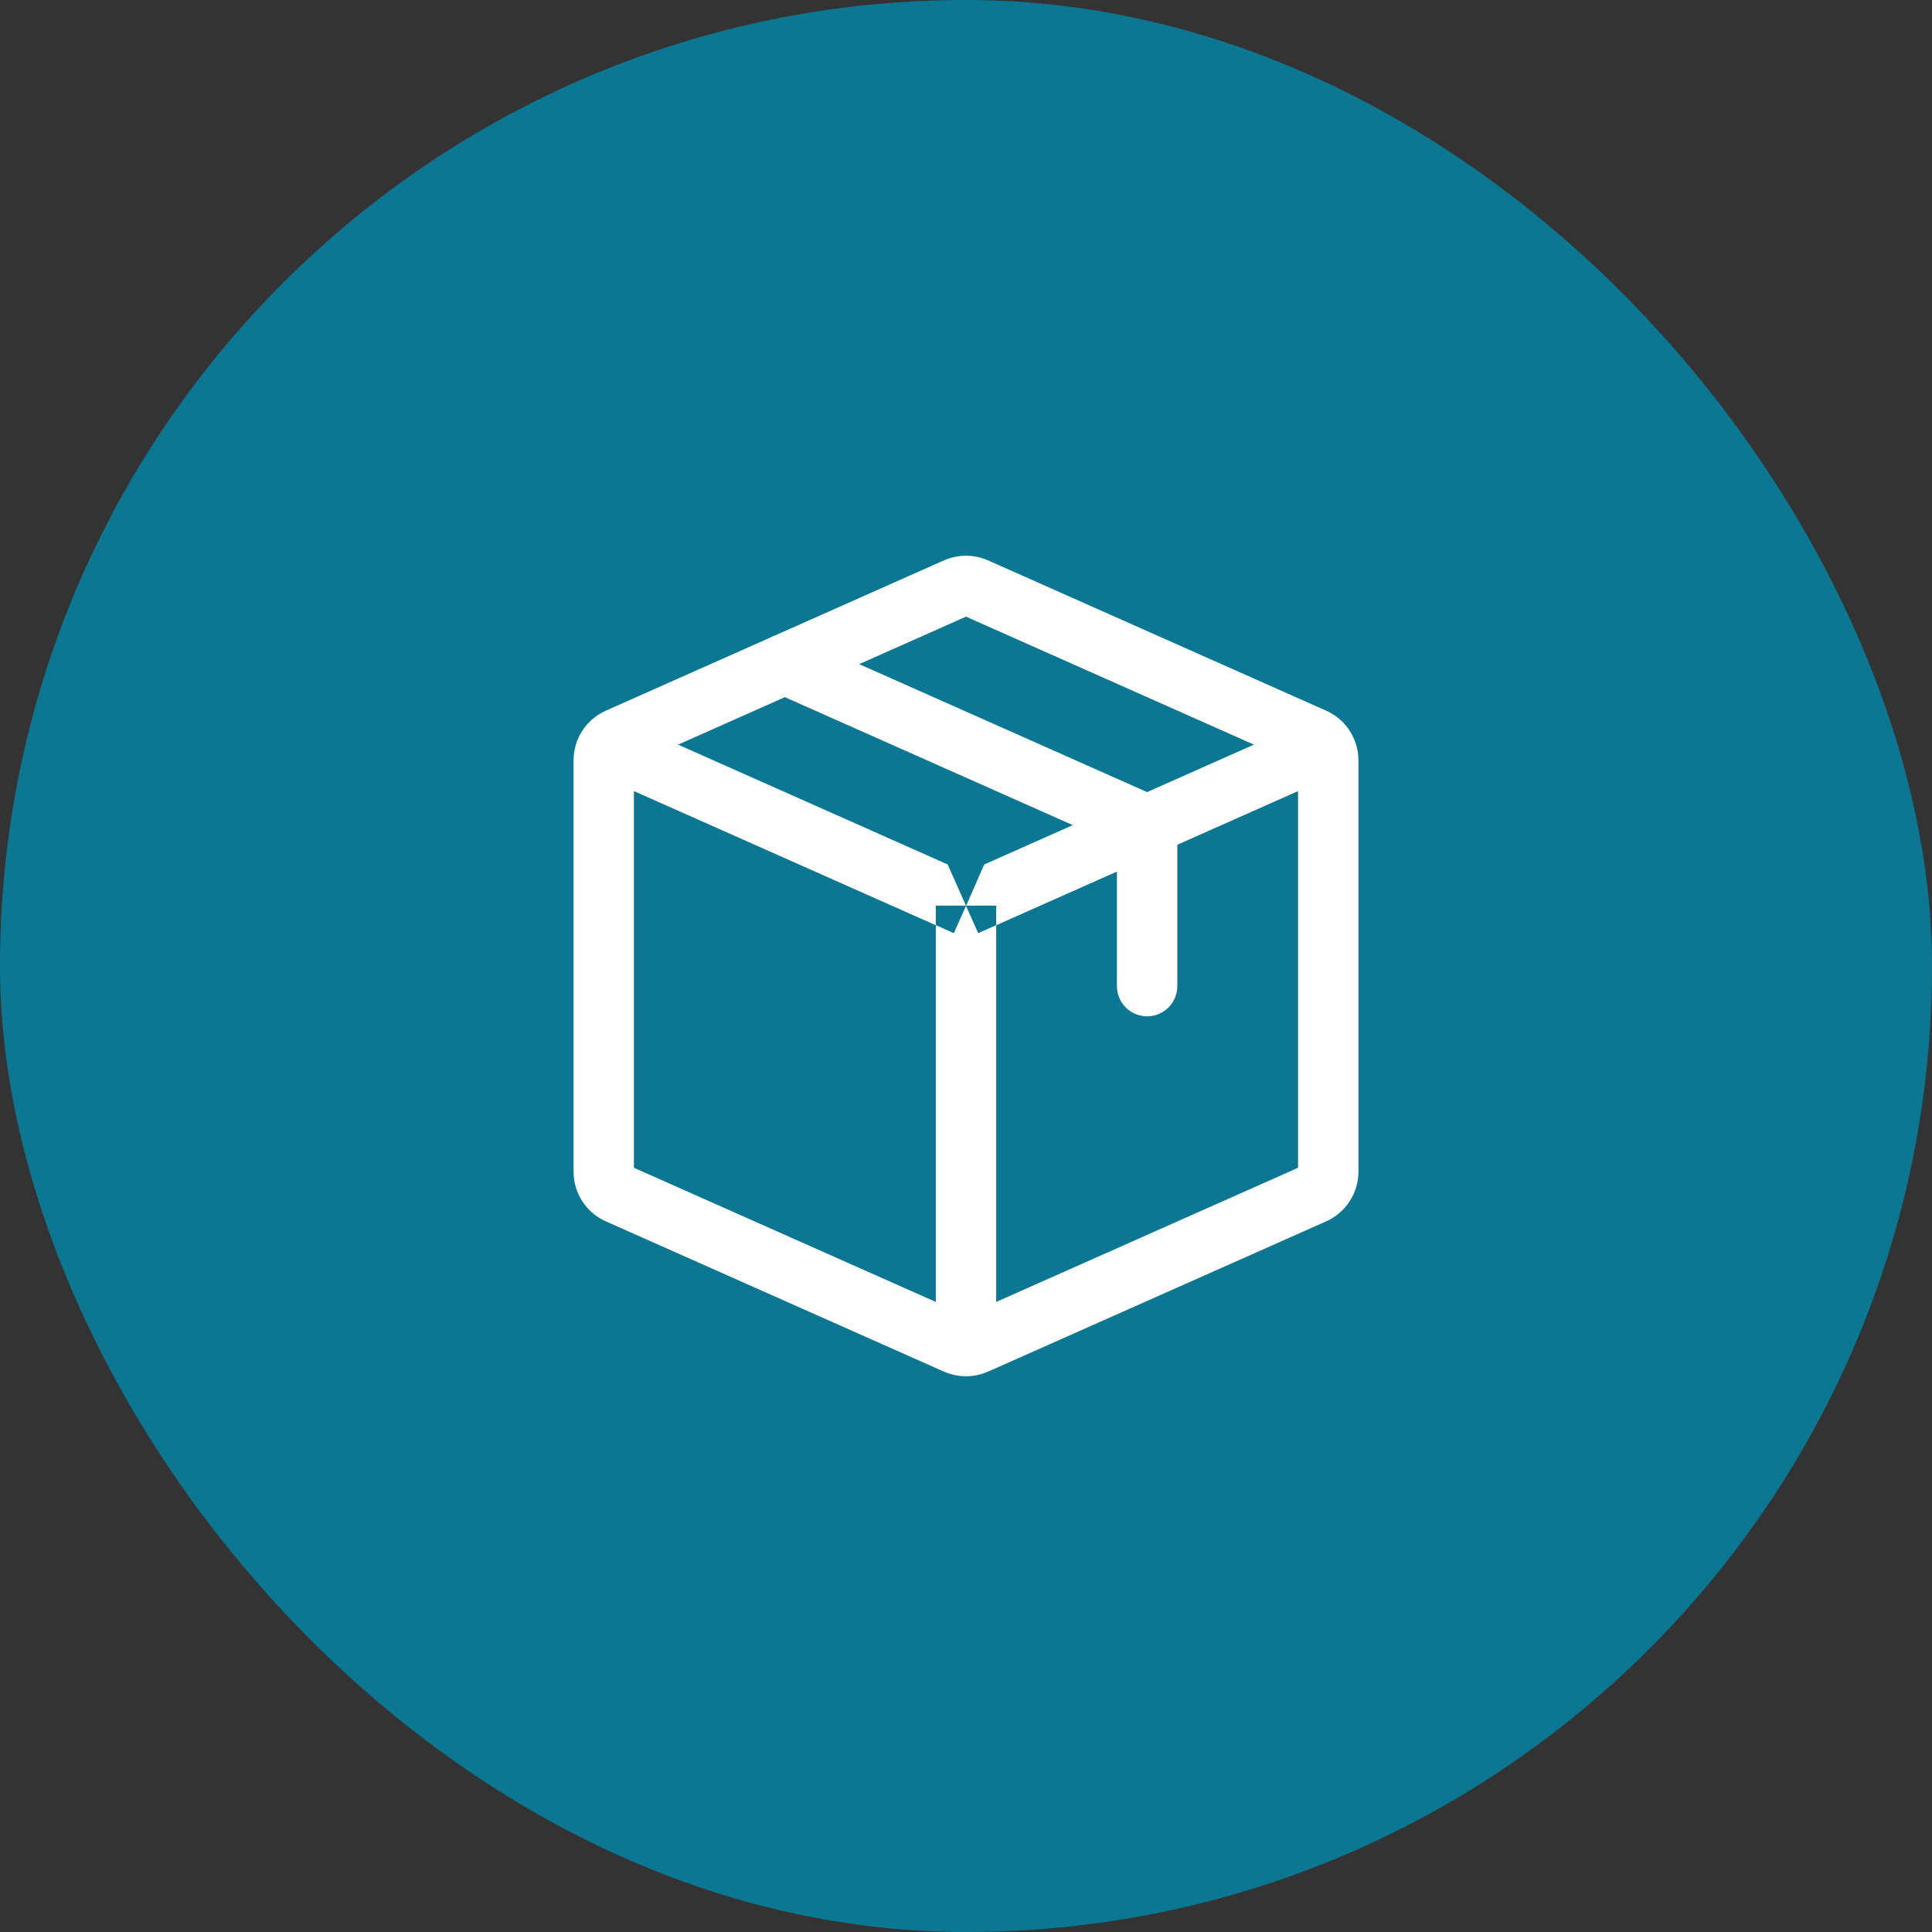 <svg width="48" height="48" viewBox="0 0 48 48" fill="none" xmlns="http://www.w3.org/2000/svg">
<rect x="0" y="0" width="48" height="48" fill="#333333" stroke="none"/>
<rect width="48" height="48" rx="24" fill="#0C7792"/>
<path d="M24.051 23.845L24.25 23.756V33H23.75V23.756L23.949 23.845L24 23.731L24.051 23.845ZM23.166 21.856L23.23 22H22.75V22.218L15.355 18.932L15.559 18.475L23.166 21.856ZM32.645 18.932L25.25 22.218V22H24.77L24.833 21.856L32.441 18.475L32.645 18.932Z" fill="#11181C" stroke="white"/>
<path d="M15 29.11V18.89C15 18.653 15.14 18.438 15.356 18.342L23.756 14.608C23.912 14.539 24.088 14.539 24.244 14.608L32.644 18.342C32.86 18.438 33 18.653 33 18.89V29.11C33 29.347 32.86 29.562 32.644 29.659L24.244 33.392C24.088 33.461 23.912 33.461 23.756 33.392L15.356 29.659C15.14 29.562 15 29.347 15 29.11Z" stroke="white" stroke-width="1.5" stroke-linecap="round" stroke-linejoin="round"/>
<path d="M19.5 16.5L28.144 20.342C28.36 20.438 28.5 20.653 28.5 20.89V24.5" stroke="white" stroke-width="1.5" stroke-linecap="round" stroke-linejoin="round"/>
</svg>
